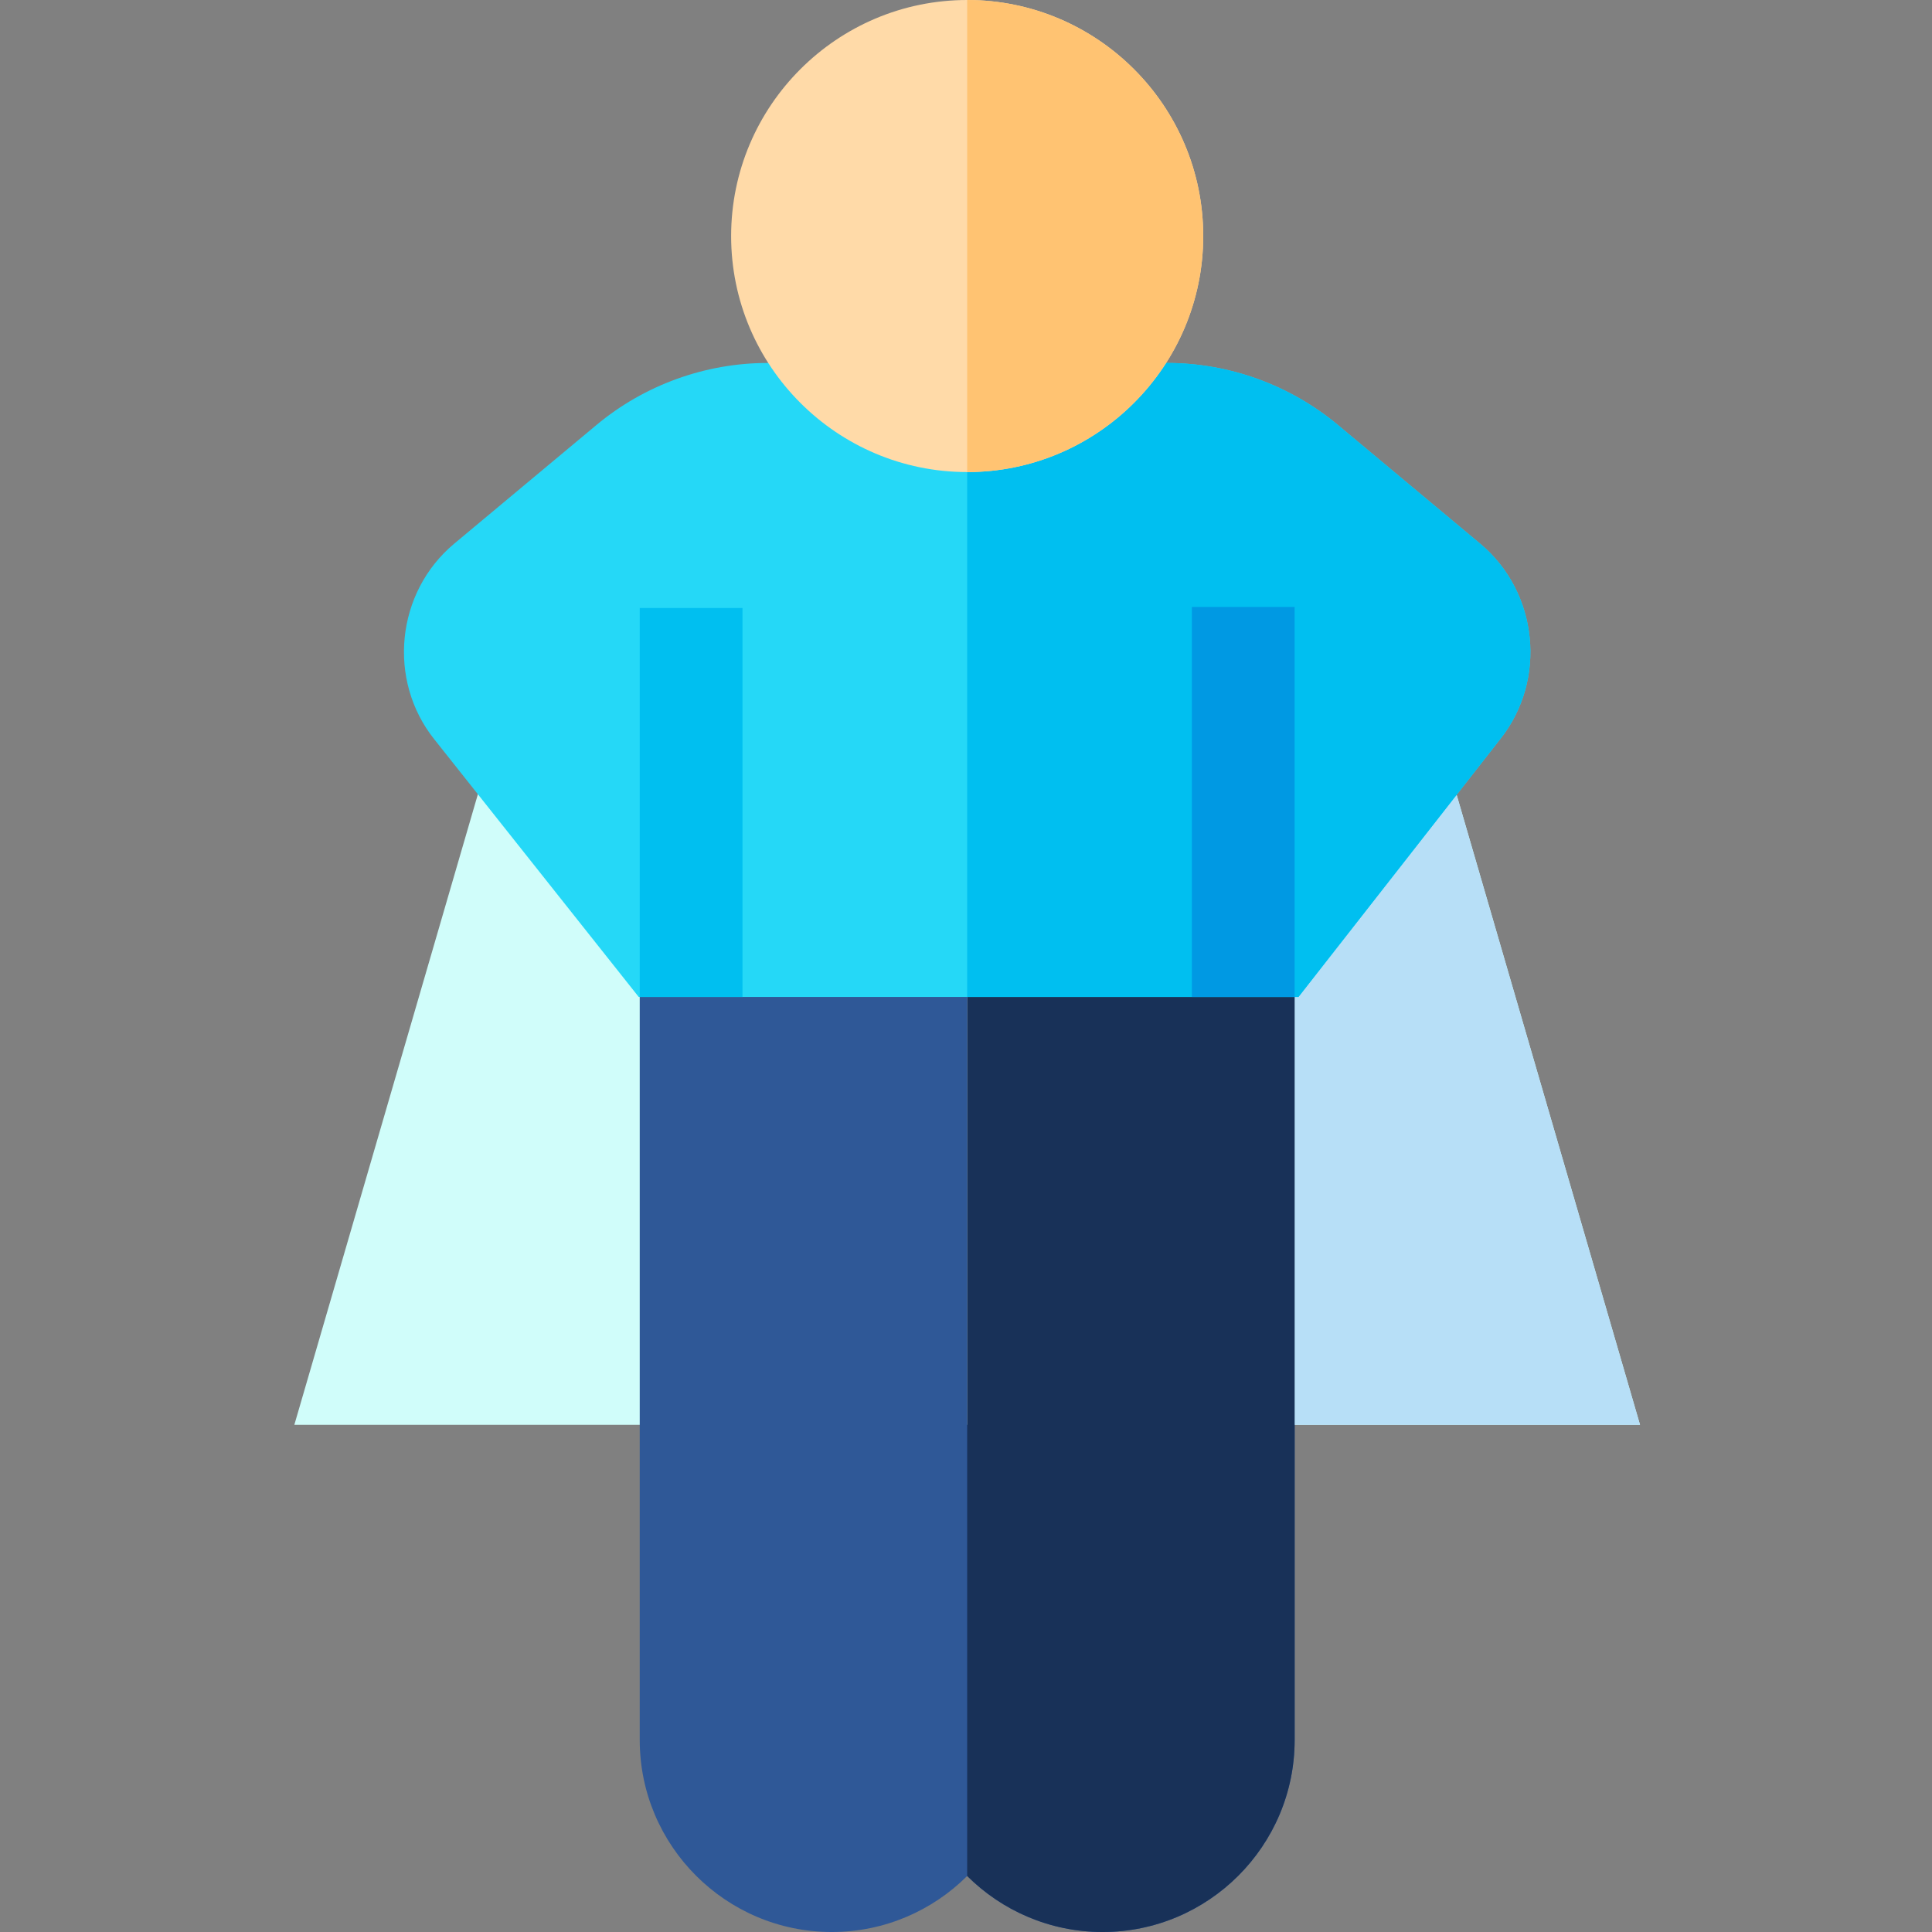 <svg height="512pt" viewBox="-78 0 512 512" width="512pt" xmlns="http://www.w3.org/2000/svg"><rect x="-78" y="0" width="512" height="512" fill="#808080" stroke="none"/><path d="m356.625 377.602h-356.625l70.777-243.16h215.07zm0 0" fill="#d0fdfa"/><path d="m265.094 250.512v210.598c0 28.062-22.828 50.891-50.902 50.891-13.98 0-26.672-5.676-35.879-14.844-9.207 9.168-21.898 14.844-35.879 14.844-28.07 0-50.898-22.828-50.898-50.891v-210.598zm0 0" fill="#2f5897"/><path d="m356.625 377.602h-178.312v-243.16h107.535zm0 0" fill="#b7dff7"/><path d="m265.094 250.512v210.598c0 28.062-22.828 50.891-50.902 50.891-13.98 0-26.672-5.676-35.879-14.844v-246.645zm0 0" fill="#183158"/><path d="m319.547 195.906-53.445 68.305h-174.828l-54.172-68.273c-12.531-15.691-10.172-38.98 5.281-51.871l37.68-31.438c12.711-10.598 28.824-16.441 45.379-16.441h105.754c16.555 0 32.656 5.844 45.367 16.441l37.68 31.438c15.441 12.871 17.812 36.117 5.305 51.84zm0 0" fill="#25d8f7"/><path d="m319.547 195.906-53.445 68.305h-87.789v-168.023h52.883c16.555 0 32.656 5.844 45.367 16.441l37.68 31.438c15.441 12.871 17.812 36.117 5.305 51.84zm0 0" fill="#00bff0"/><path d="m240.867 62.555c0 34.492-28.062 62.547-62.555 62.547s-62.555-28.055-62.555-62.547c0-34.488 28.062-62.555 62.555-62.555s62.555 28.062 62.555 62.555zm0 0" fill="#ffdaa8"/><path d="m178.312 125.102v-125.102c34.492 0 62.555 28.062 62.555 62.555 0 34.492-28.062 62.547-62.555 62.547zm0 0" fill="#ffc372"/><path d="m91.535 161.129h27.23v103.082h-27.23zm0 0" fill="#00bff0"/><path d="m237.859 160.855h27.234v103.355h-27.234zm0 0" fill="#0099e3"/></svg>